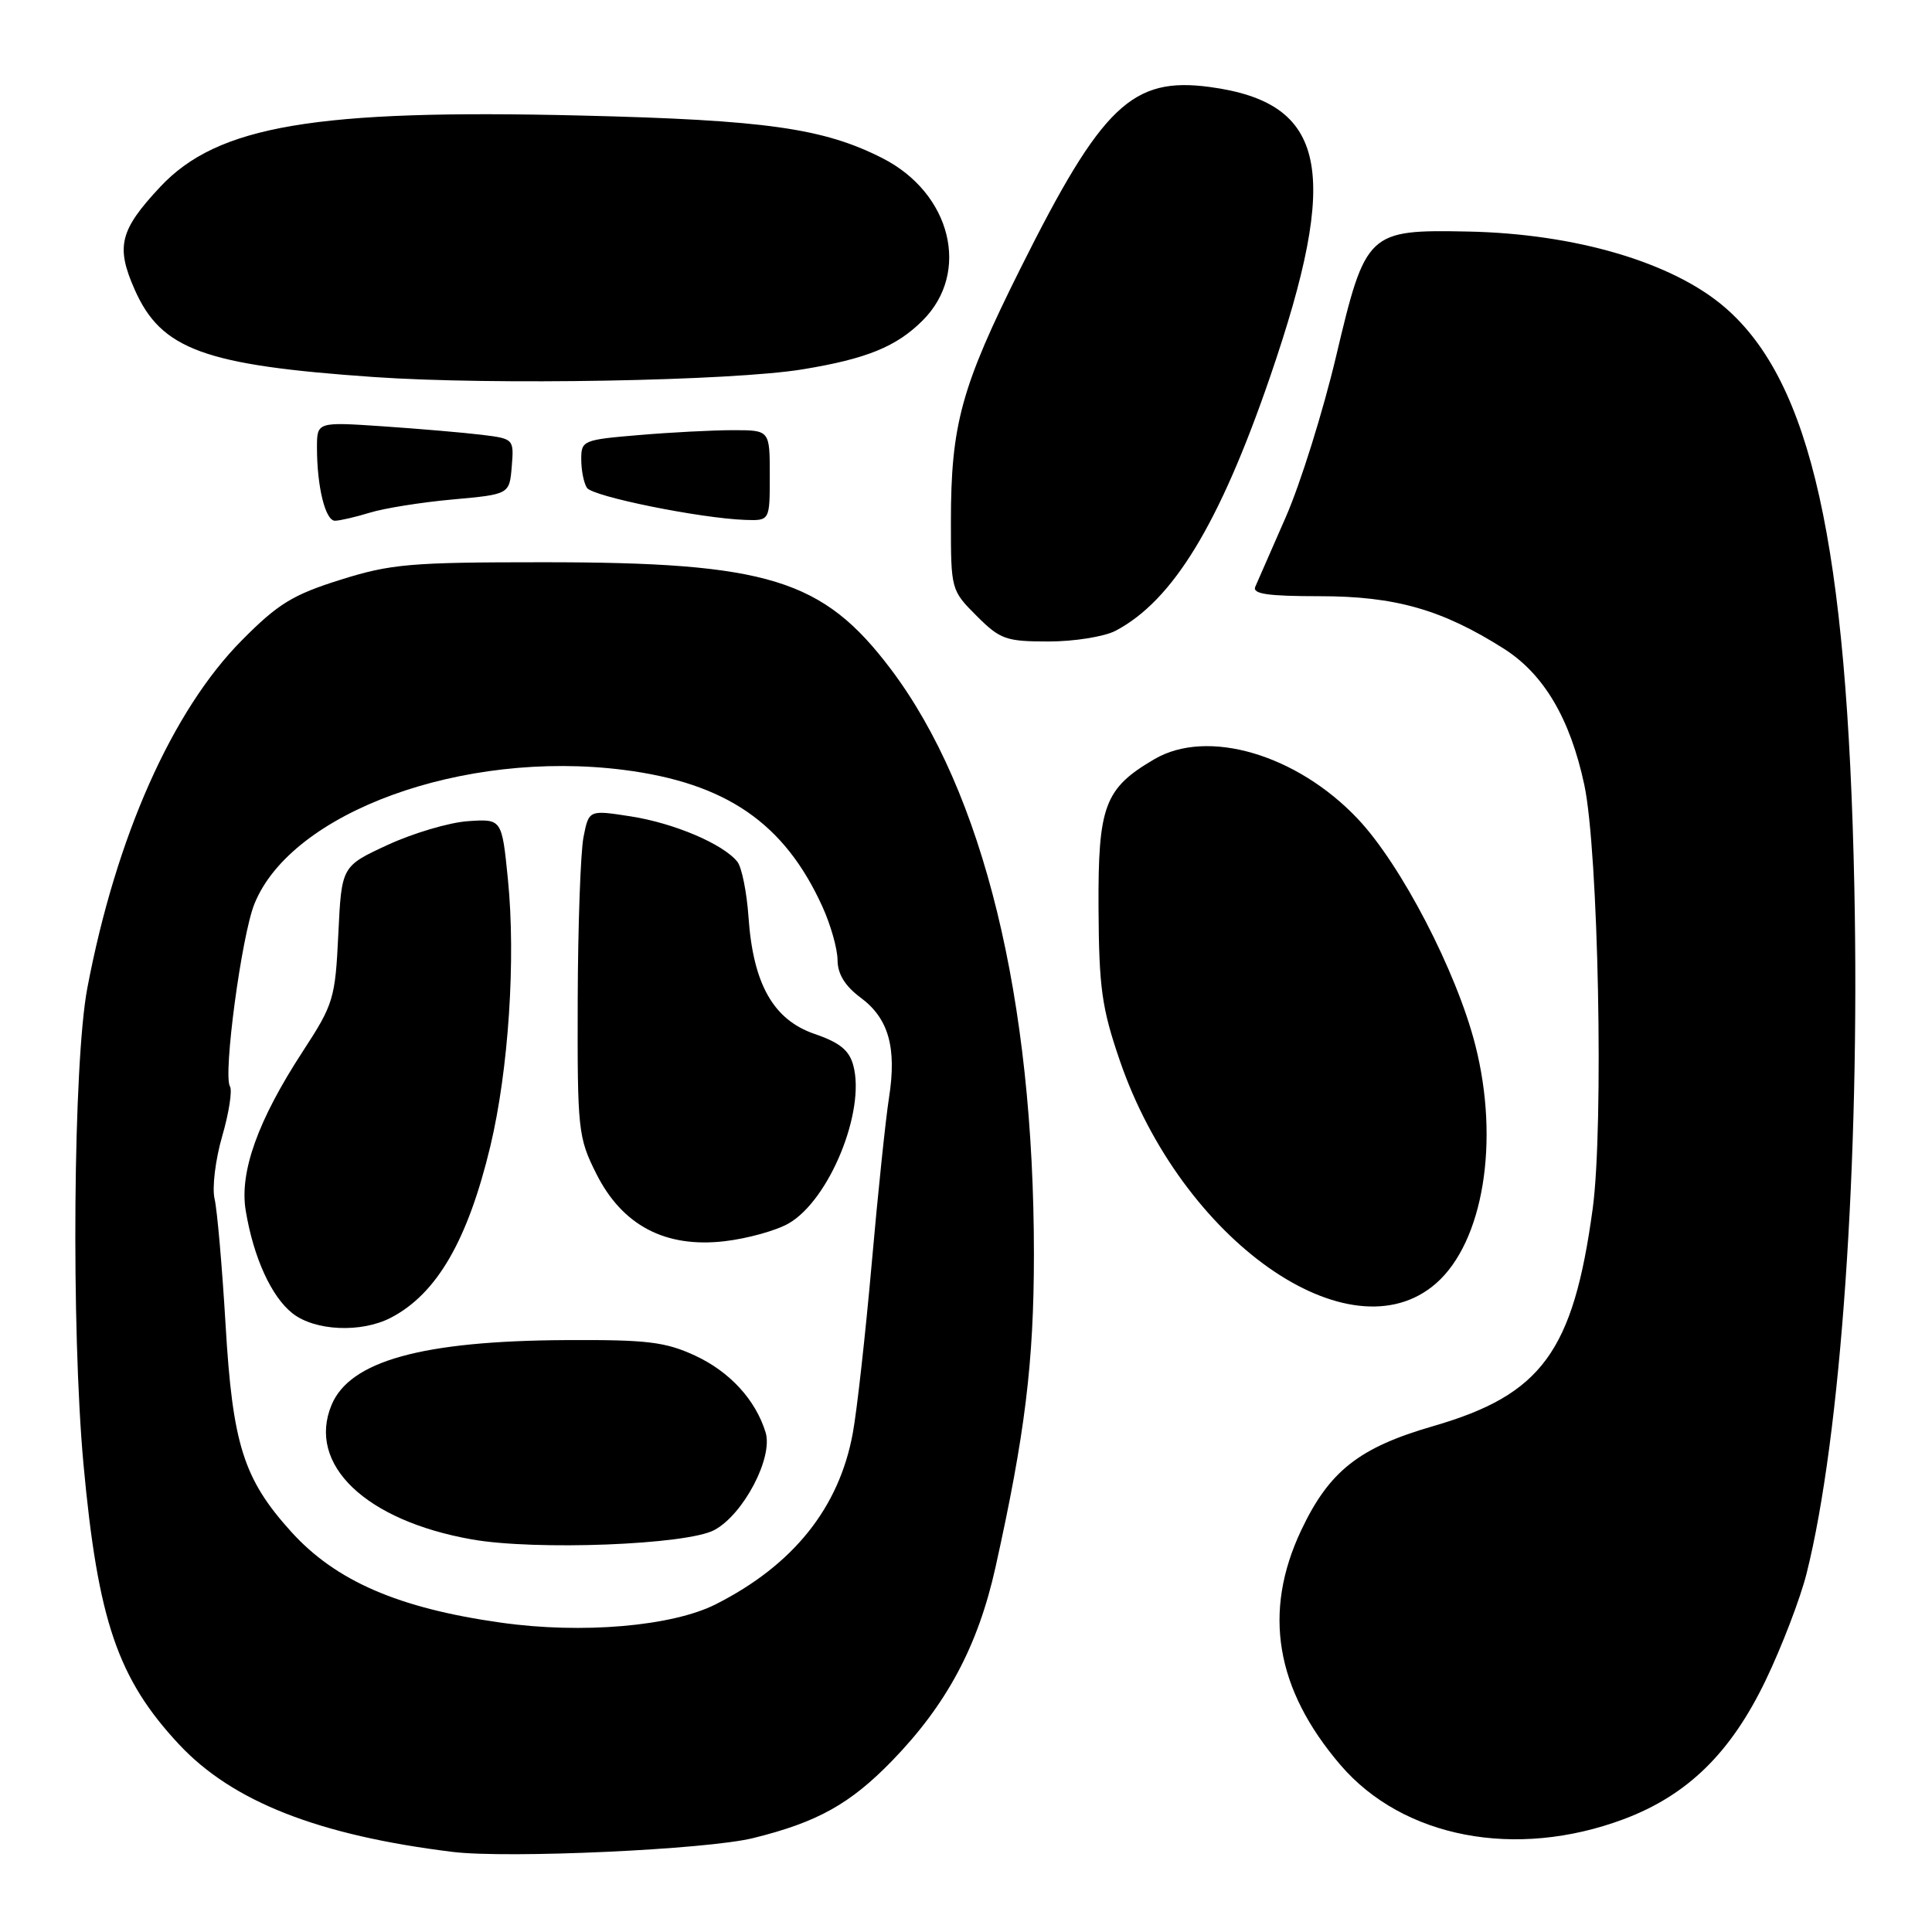 <?xml version="1.0" encoding="UTF-8" standalone="no"?>
<!DOCTYPE svg PUBLIC "-//W3C//DTD SVG 1.1//EN" "http://www.w3.org/Graphics/SVG/1.1/DTD/svg11.dtd" >
<svg xmlns="http://www.w3.org/2000/svg" xmlns:xlink="http://www.w3.org/1999/xlink" version="1.1" viewBox="0 0 256 256">
 <g >
 <path fill="currentColor"
d=" M 99.78 243.56 C 108.30 241.46 112.64 239.04 118.19 233.33 C 125.45 225.85 129.59 218.11 131.91 207.66 C 135.82 190.06 136.99 180.53 137.00 166.29 C 137.00 132.30 130.31 104.92 118.02 88.64 C 109.03 76.74 101.76 74.50 72.00 74.50 C 54.38 74.50 51.79 74.72 45.09 76.83 C 38.81 78.80 36.83 80.01 32.06 84.83 C 22.82 94.14 15.37 110.89 11.57 130.93 C 9.70 140.80 9.42 176.05 11.06 194.00 C 12.97 214.74 15.60 222.45 23.75 231.17 C 30.84 238.74 42.21 243.20 60.00 245.39 C 67.32 246.28 93.62 245.08 99.78 243.56 Z  M 215.15 241.05 C 223.60 237.88 229.33 232.28 233.96 222.65 C 236.11 218.17 238.55 211.80 239.38 208.50 C 243.92 190.43 246.46 154.02 245.71 117.56 C 244.77 72.08 239.98 50.60 228.58 40.75 C 221.66 34.77 208.79 30.97 194.51 30.68 C 181.23 30.42 180.95 30.69 177.04 47.21 C 175.31 54.52 172.31 64.10 170.38 68.50 C 168.45 72.90 166.63 77.06 166.33 77.75 C 165.92 78.70 167.98 79.00 174.86 79.00 C 184.88 79.00 191.09 80.77 199.26 85.95 C 204.56 89.31 208.05 95.21 209.93 104.00 C 211.80 112.77 212.52 149.23 211.04 160.16 C 208.46 179.11 204.28 184.81 189.90 188.97 C 180.08 191.81 176.13 194.92 172.42 202.76 C 167.30 213.59 169.00 223.80 177.61 233.86 C 185.90 243.54 200.84 246.40 215.15 241.05 Z  M 190.30 170.04 C 196.55 164.55 198.74 151.23 195.48 138.46 C 192.98 128.68 185.65 114.57 179.91 108.50 C 171.84 99.96 159.99 96.48 152.97 100.59 C 146.35 104.46 145.49 106.76 145.56 120.33 C 145.62 130.89 145.99 133.56 148.37 140.50 C 156.54 164.35 178.87 180.08 190.30 170.04 Z  M 147.80 83.59 C 155.40 79.60 161.56 69.50 168.27 50.00 C 177.69 22.60 175.84 13.63 160.33 11.53 C 150.02 10.14 146.01 13.97 135.25 35.50 C 127.36 51.29 126.00 56.25 126.00 69.15 C 126.00 78.11 126.03 78.23 129.40 81.60 C 132.53 84.73 133.29 85.00 138.95 85.00 C 142.33 85.00 146.31 84.36 147.80 83.59 Z  M 49.01 67.93 C 50.93 67.34 55.88 66.55 60.00 66.18 C 67.50 65.50 67.50 65.50 67.81 61.82 C 68.11 58.17 68.08 58.13 63.81 57.61 C 61.44 57.32 55.56 56.82 50.75 56.49 C 42.00 55.90 42.00 55.90 42.00 59.32 C 42.00 64.49 43.11 69.00 44.38 69.00 C 45.00 69.00 47.09 68.52 49.01 67.93 Z  M 102.00 63.00 C 102.00 57.00 102.00 57.00 97.15 57.00 C 94.48 57.00 88.86 57.29 84.65 57.65 C 77.24 58.27 77.00 58.37 77.02 60.90 C 77.02 62.33 77.36 64.01 77.77 64.64 C 78.51 65.79 92.79 68.68 98.75 68.89 C 102.00 69.00 102.00 69.00 102.00 63.00 Z  M 106.35 48.94 C 114.83 47.55 118.80 45.93 122.26 42.46 C 128.63 36.10 126.04 25.61 116.95 20.97 C 109.14 16.99 101.45 15.90 77.00 15.31 C 41.79 14.45 28.82 16.65 21.23 24.76 C 15.86 30.50 15.32 32.67 17.85 38.38 C 21.36 46.32 27.05 48.40 49.56 49.96 C 65.27 51.05 96.96 50.48 106.35 48.94 Z  M 66.39 215.01 C 52.80 213.10 44.48 209.49 38.57 202.95 C 32.27 195.97 30.82 191.40 29.89 175.53 C 29.43 167.81 28.78 160.31 28.43 158.84 C 28.09 157.38 28.54 153.66 29.44 150.56 C 30.34 147.46 30.80 144.49 30.47 143.95 C 29.54 142.45 32.00 124.05 33.70 119.80 C 38.58 107.61 61.35 99.32 82.60 102.01 C 96.21 103.74 103.95 109.06 108.98 120.15 C 110.07 122.54 110.97 125.72 110.98 127.22 C 110.99 129.07 111.97 130.65 114.02 132.18 C 117.74 134.92 118.84 138.80 117.80 145.44 C 117.36 148.22 116.32 158.15 115.50 167.50 C 114.67 176.85 113.55 186.93 113.00 189.90 C 111.19 199.79 105.11 207.38 94.85 212.57 C 89.07 215.50 77.11 216.53 66.39 215.01 Z  M 94.65 202.74 C 98.52 200.67 102.48 193.11 101.44 189.78 C 100.11 185.47 96.68 181.74 92.09 179.62 C 88.15 177.80 85.73 177.51 75.00 177.57 C 55.94 177.67 46.35 180.33 43.93 186.17 C 40.66 194.05 48.43 201.49 62.53 203.98 C 70.95 205.47 91.00 204.70 94.65 202.74 Z  M 51.80 174.60 C 57.89 171.43 61.99 164.34 64.98 151.85 C 67.39 141.73 68.36 127.07 67.30 116.50 C 66.50 108.50 66.50 108.50 62.00 108.81 C 59.52 108.98 54.74 110.40 51.38 111.95 C 45.26 114.78 45.26 114.78 44.83 123.76 C 44.42 132.34 44.20 133.06 40.13 139.30 C 34.16 148.46 31.71 155.30 32.56 160.42 C 33.59 166.63 35.96 171.82 38.75 174.02 C 41.73 176.37 47.88 176.64 51.80 174.60 Z  M 104.50 162.11 C 109.88 159.02 114.70 147.25 113.07 141.19 C 112.54 139.17 111.27 138.14 107.93 137.00 C 102.47 135.12 99.79 130.39 99.18 121.50 C 98.95 118.20 98.28 114.90 97.70 114.18 C 95.81 111.83 89.35 109.08 83.61 108.18 C 78.03 107.31 78.03 107.31 77.32 110.90 C 76.93 112.88 76.58 122.60 76.55 132.50 C 76.50 149.75 76.60 150.71 79.00 155.50 C 82.44 162.37 88.14 165.38 96.00 164.47 C 99.03 164.12 102.85 163.06 104.50 162.11 Z "/>
</g>
</svg>